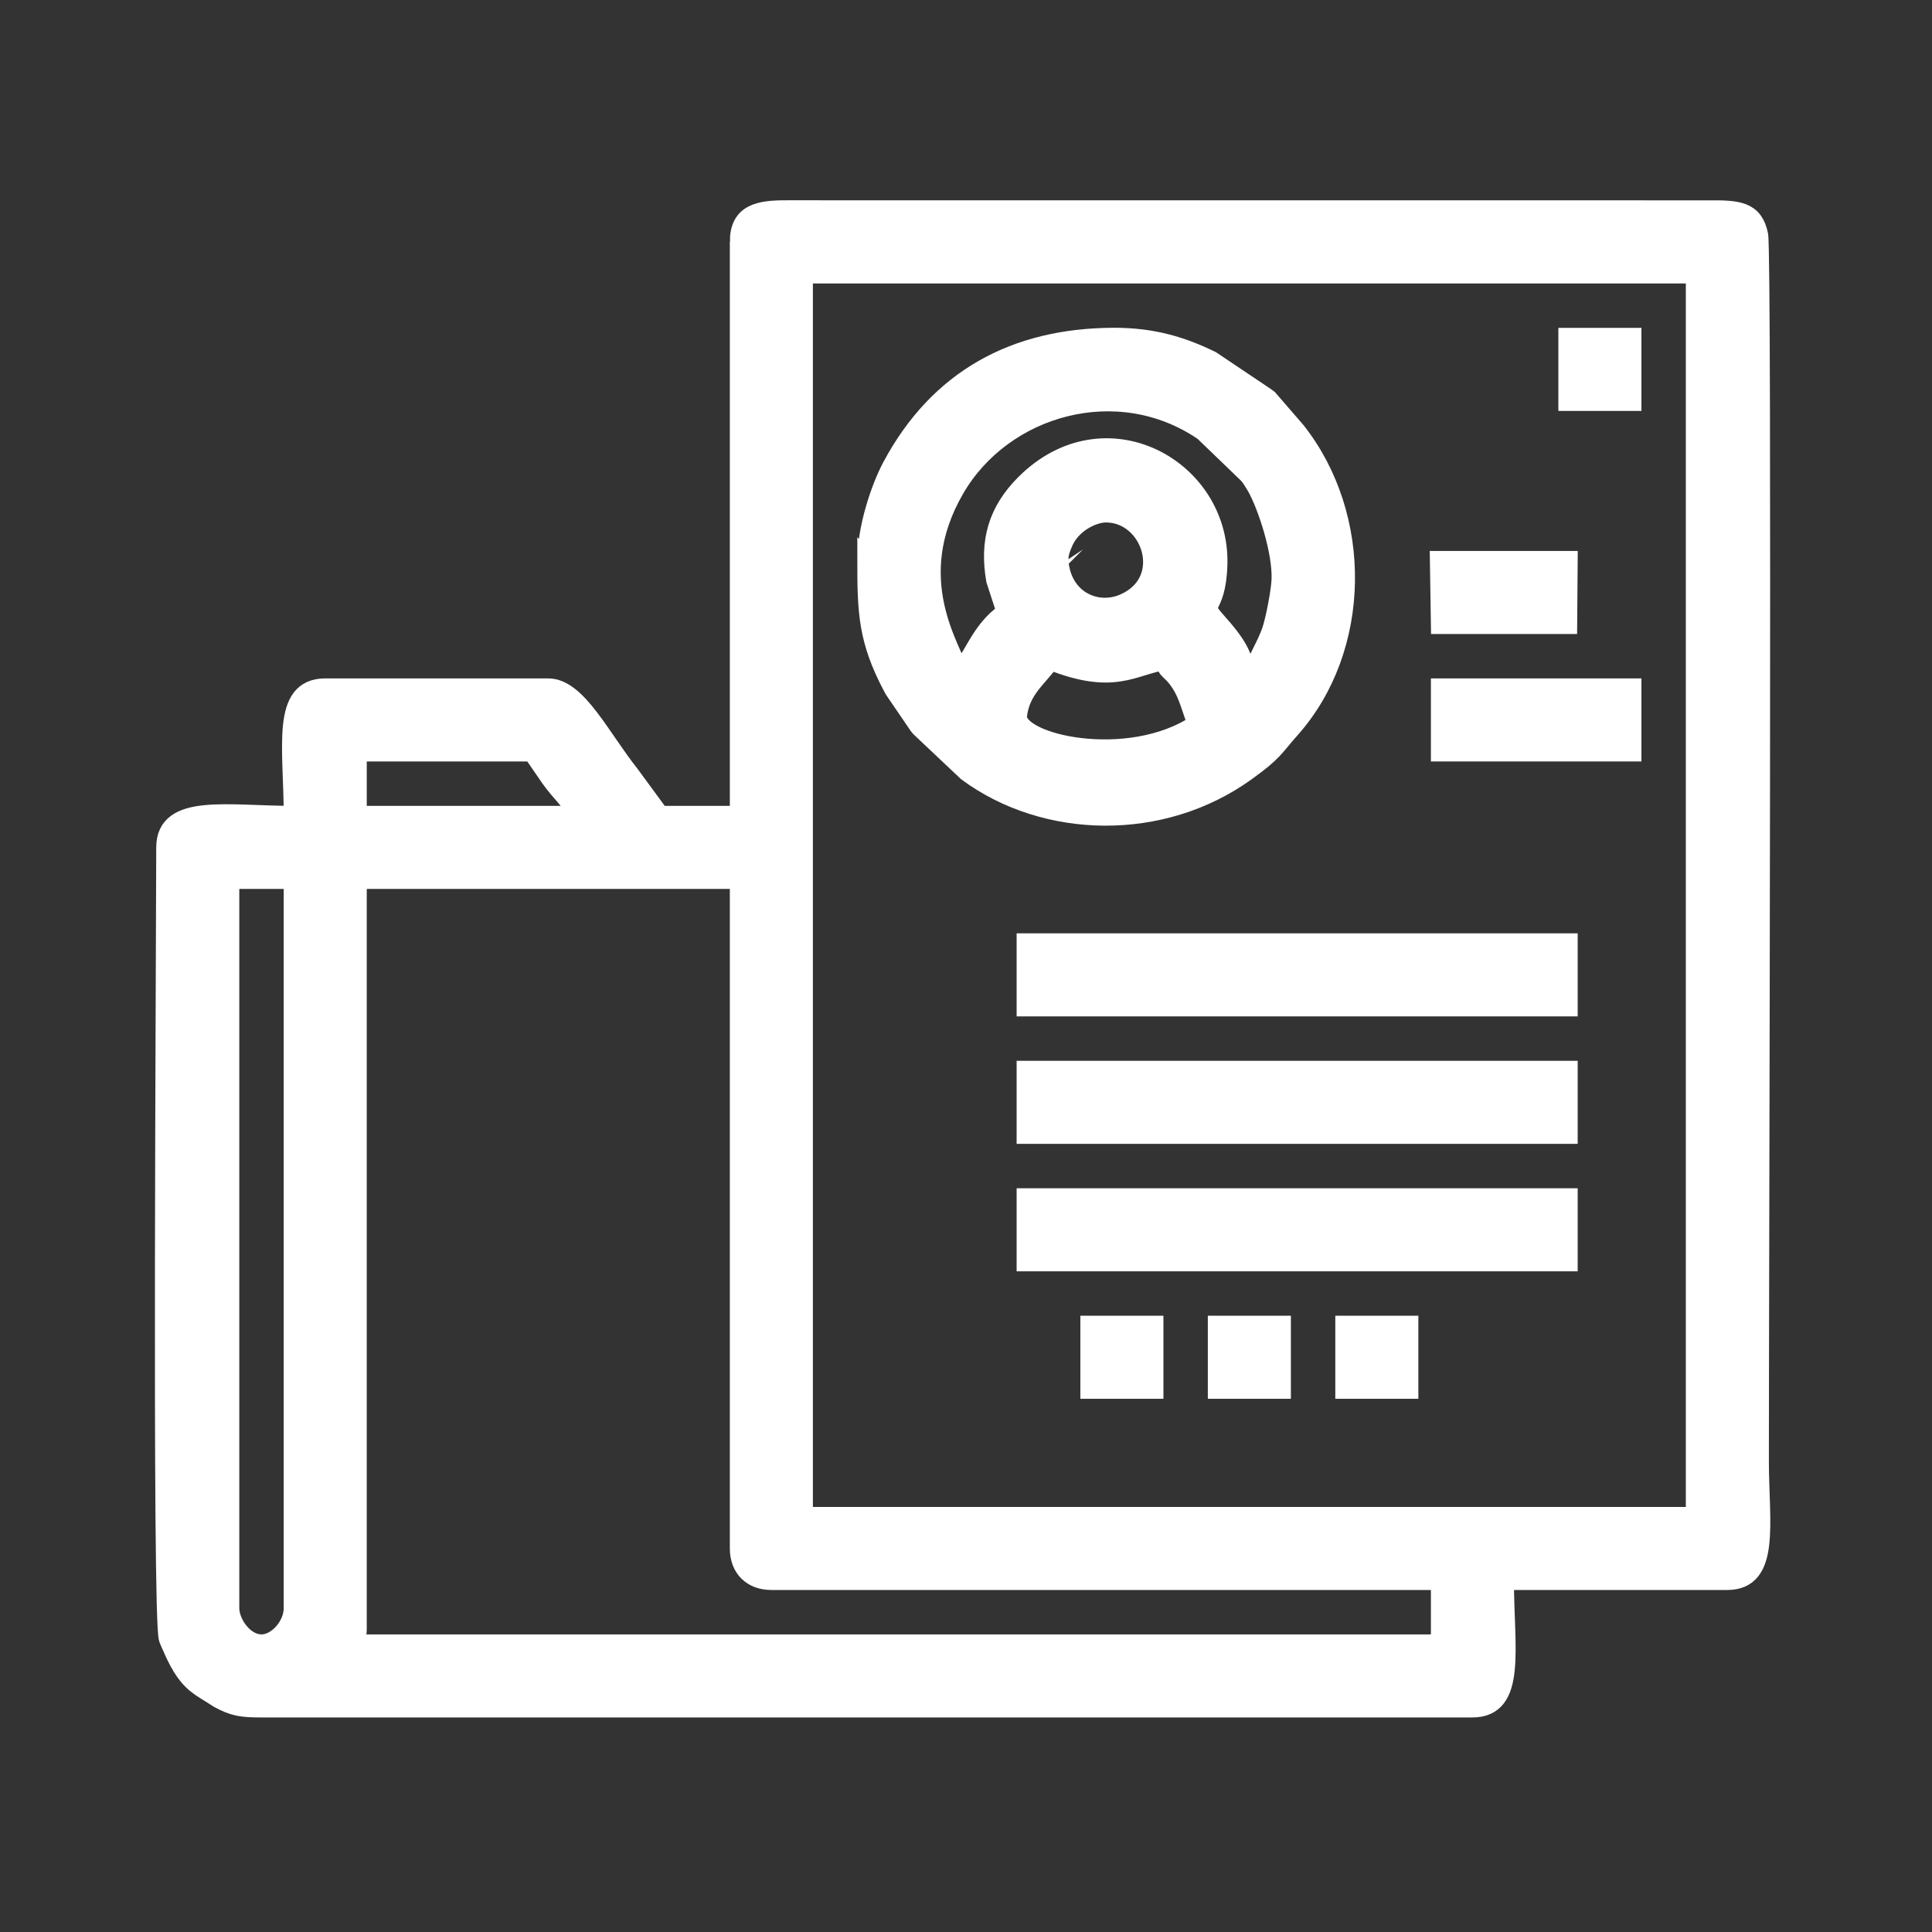 <?xml version="1.0" encoding="UTF-8"?>
<!DOCTYPE svg PUBLIC "-//W3C//DTD SVG 1.1//EN" "http://www.w3.org/Graphics/SVG/1.1/DTD/svg11.dtd">
<!-- Creator: CorelDRAW 2018 (64 Bit Versão de avaliação) -->
<svg xmlns="http://www.w3.org/2000/svg" xml:space="preserve" width="100mm" height="100mm" version="1.1" style="shape-rendering:geometricPrecision; text-rendering:geometricPrecision; image-rendering:optimizeQuality; fill-rule:evenodd; clip-rule:evenodd"
viewBox="0 0 10000 10000"
 xmlns:xlink="http://www.w3.org/1999/xlink">
 <rect x="0" y="0" width="10000" height="10000" fill="#333333" stroke="none"/>
 <defs>
  <style type="text/css">
   <![CDATA[
    .str0 {stroke:white;stroke-width:100;stroke-miterlimit:22.926}
    .fil0 {fill:white}
   ]]>
  </style>
 </defs>
 <g id="Camada_x0020_1">
  <g id="_1828104449984">
   <g id="_1353336099376">
    <path class="fil0 str0" d="M1848.33 8427.04l0 -3875.99 1979.27 0 0 3463.74c0,101.32 65.13,164.94 164.95,164.94l3463.75 0 0 329.88 -5628.59 0c13.64,-58.54 20.62,-35.18 20.62,-82.57zm-659.77 -102.98l0 -3773.01 329.89 0 0 3773.01c0,91.93 -83.51,185.55 -164.94,185.55 -92.06,0 -164.95,-108.77 -164.95,-185.55zm2968.93 -6906.88l4618.34 0 0 6432.68 -4618.34 0 0 -6432.68zm-2309.16 2474.09c316.13,0 611.64,0 907.16,0l94.29 137.12c3.63,4.86 13.96,18.63 17.58,23.36 59.95,77.81 95.62,97.08 114.94,169.41l20.61 0c-384.85,0 -769.72,0 -1154.58,0l0 -329.89zm1979.27 -2639.04l0 2968.93 -412.33 0 -155.11 -211.52c-151.16,-189.87 -273.69,-448.24 -422.19,-448.24l-1154.59 0c-230.86,0 -164.93,308.26 -164.93,659.76 -340.18,0 -659.77,-64.97 -659.77,164.94 0,437.12 -22.16,3978.86 12.97,4093.93 3.68,12.1 13.43,31.9 18.34,43.22 30.13,69.48 65.47,139.61 121.49,187.34 3.45,2.94 8.3,6.56 11.86,9.35 21.07,16.52 9.31,6.79 36.96,25.6l73.47 46.44c77.12,41.4 116.99,47.52 219.74,47.52l6267.74 0c230.87,0 164.94,-308.26 164.94,-659.77l1154.58 0c225.44,0 164.94,-300.63 164.94,-617.7 0,-957.3 17.01,-6243.82 -3.77,-6345.58 -25.64,-125.52 -105.6,-130.93 -263.66,-129.52l-4760.64 -0.3c-151.22,-1.08 -250.04,18.48 -250.04,165.6z"/>
    <path class="fil0 str0" d="M5435.77 3417.08c333.72,133.13 423.79,27.47 597.81,0 1.57,62.96 31.98,37.34 89.92,139.37 34.27,60.34 49.64,137.39 75.13,190.51 -356.32,238.59 -949.06,103.74 -932.8,-43.05 15.29,-137.95 111.45,-199.48 169.94,-286.83zm288.66 -762.85c237.24,0 354.59,352.32 96.27,467.83 -131.57,58.84 -294.27,-2.21 -333.14,-169.37 -14.6,-62.82 -7.15,-92.44 16.44,-146.8 42.58,-98.1 152.33,-151.66 220.43,-151.66zm-515.43 515.44c-141.58,94.79 -175.57,256.61 -247.43,309.26 -32.61,-122.14 -290.81,-479.57 -20.13,-947.93 249.99,-432.52 847.54,-601.4 1289.45,-298.03l231.46 223.16c2.79,3.51 6.47,8.33 9.14,11.92 2.66,3.6 6.22,8.53 8.75,12.18l23.27 37.82c54.63,96.46 135,336.56 127.85,485.06 -2.92,60.55 -30.12,204.3 -50.07,262.28 -26.95,78.31 -78.85,156.76 -94.01,213.54 -94.18,-69.01 -15.27,-65.57 -182.48,-252.27 -111.71,-124.73 -9.58,-44.04 -1.75,-304.45 14.99,-499.04 -585.13,-829.09 -996.58,-417.91 -142.7,142.62 -186.31,298.5 -152.25,497.06l54.78 168.31zm-721.62 -268.03c0,266.4 4.5,411.23 133.33,653.75 2.1,3.99 5,9.28 7.15,13.19l125.81 184.48c2.8,3.55 6.7,8.23 9.43,11.79l243.57 229.9c406.5,299.8 1007.36,310.47 1439.9,0.14 149.65,-107.38 144.91,-124.62 231.67,-221.91 370.82,-415.87 379.31,-1099.11 29.64,-1541.31l-143.93 -166.36c-3.22,-2.5 -8.21,-6.09 -11.47,-8.56l-283.72 -190.44c-144.67,-70.64 -296.84,-120.27 -503.01,-119.78 -512.43,1.24 -906.71,216.4 -1148.24,666.72 -61.2,114.1 -130.13,321.95 -130.13,488.39z"/>
    <polygon class="fil0 str0" points="5312.07,5210.81 8116.06,5210.81 8116.06,4880.92 5312.07,4880.92 "/>
    <polygon class="fil0 str0" points="5312.07,5870.57 8116.06,5870.57 8116.06,5540.68 8095.44,5540.68 5291.45,5540.68 5312.07,5540.68 "/>
    <polygon class="fil0 str0" points="5312.07,6530.33 8116.06,6530.33 8116.06,6200.46 5312.07,6200.46 "/>
    <polygon class="fil0 str0" points="7456.3,3891.27 8445.94,3891.27 8445.94,3561.4 7456.3,3561.4 "/>
    <polygon class="fil0 str0" points="7456.3,3231.52 8113.48,3231.52 8116.06,2901.64 7451.14,2901.64 "/>
    <polygon class="fil0 str0" points="8116.06,2076.94 8445.94,2076.94 8445.94,1747.05 8116.06,1747.05 "/>
    <polygon class="fil0 str0" points="5641.96,7190.09 5971.84,7190.09 5971.84,6860.21 5641.96,6860.21 "/>
    <polygon class="fil0 str0" points="6301.72,7190.09 6631.6,7190.09 6631.6,6860.21 6301.72,6860.21 "/>
    <polygon class="fil0 str0" points="6961.48,7190.09 7291.36,7190.09 7291.36,6860.21 6961.48,6860.21 "/>
   </g>
  </g>
 </g>
</svg>

